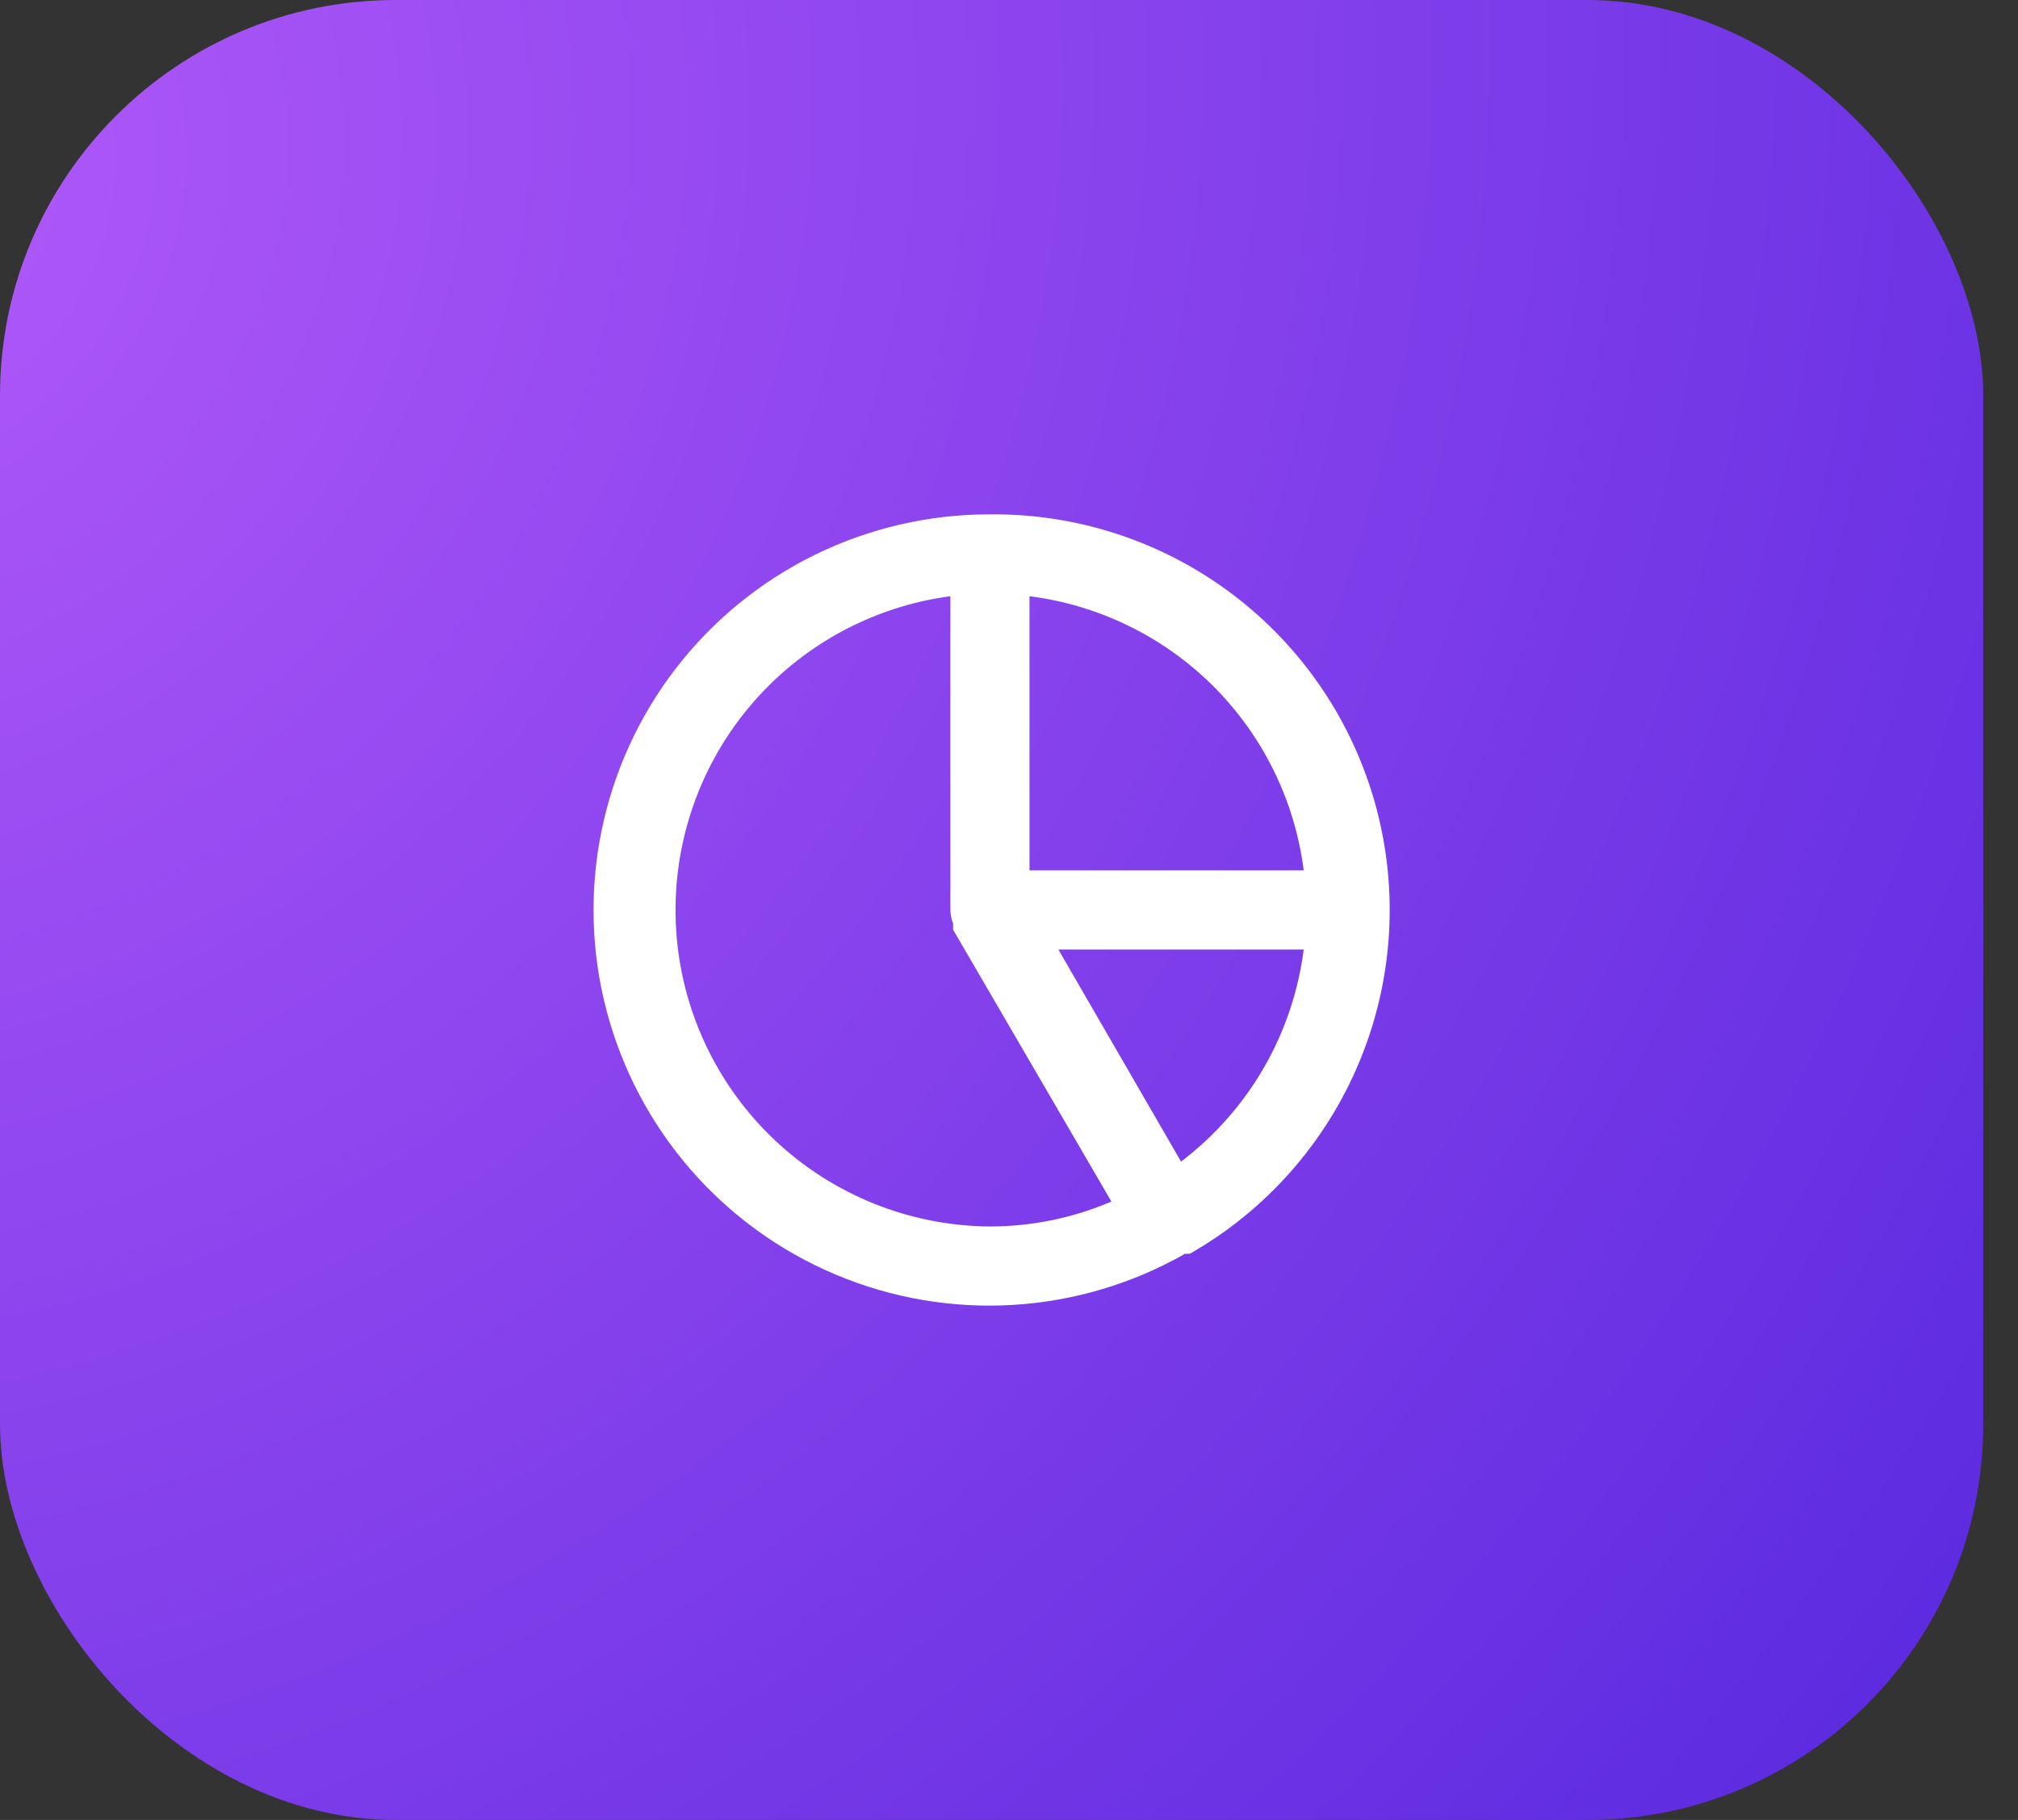 <svg width="51" height="46" viewBox="0 0 51 46" fill="none" xmlns="http://www.w3.org/2000/svg">
<rect x="0" y="0" width="51" height="46" fill="#333333" stroke="none"/>
<rect width="50.121" height="46.001" rx="10" fill="url(#paint0_radial_12_1518)"/>
<path d="M25.018 13.001C23.486 12.998 21.974 13.347 20.598 14.021C19.222 14.696 18.02 15.677 17.084 16.89C16.148 18.103 15.503 19.515 15.199 21.017C14.895 22.518 14.94 24.07 15.331 25.551C15.722 27.032 16.448 28.404 17.453 29.561C18.458 30.717 19.715 31.627 21.128 32.22C22.54 32.814 24.07 33.074 25.599 32.983C27.129 32.891 28.617 32.449 29.948 31.691H30.018H30.068C31.993 30.595 33.5 28.89 34.352 26.845C35.204 24.8 35.353 22.53 34.775 20.392C34.197 18.253 32.925 16.367 31.159 15.029C29.393 13.691 27.233 12.978 25.018 13.001V13.001ZM26.018 15.07C27.778 15.294 29.414 16.096 30.669 17.35C31.923 18.605 32.725 20.241 32.948 22H26.018V15.07ZM25.018 31C22.993 30.987 21.048 30.205 19.576 28.813C18.104 27.422 17.215 25.523 17.088 23.502C16.962 21.48 17.606 19.486 18.892 17.921C20.178 16.356 22.01 15.338 24.018 15.07V23C24.022 23.12 24.046 23.238 24.088 23.351V23.43V23.5L28.088 30.37C27.118 30.786 26.073 31 25.018 31V31ZM29.848 29.36L26.748 24H32.948C32.813 25.055 32.47 26.072 31.938 26.993C31.405 27.913 30.695 28.718 29.848 29.36Z" fill="white"/>
<defs>
<radialGradient id="paint0_radial_12_1518" cx="0" cy="0" r="1" gradientUnits="userSpaceOnUse" gradientTransform="translate(-3.007 3.499) rotate(34.801) scale(74.449 80.853)">
<stop stop-color="#B159F9"/>
<stop offset="1" stop-color="#5024DC"/>
</radialGradient>
</defs>
</svg>
